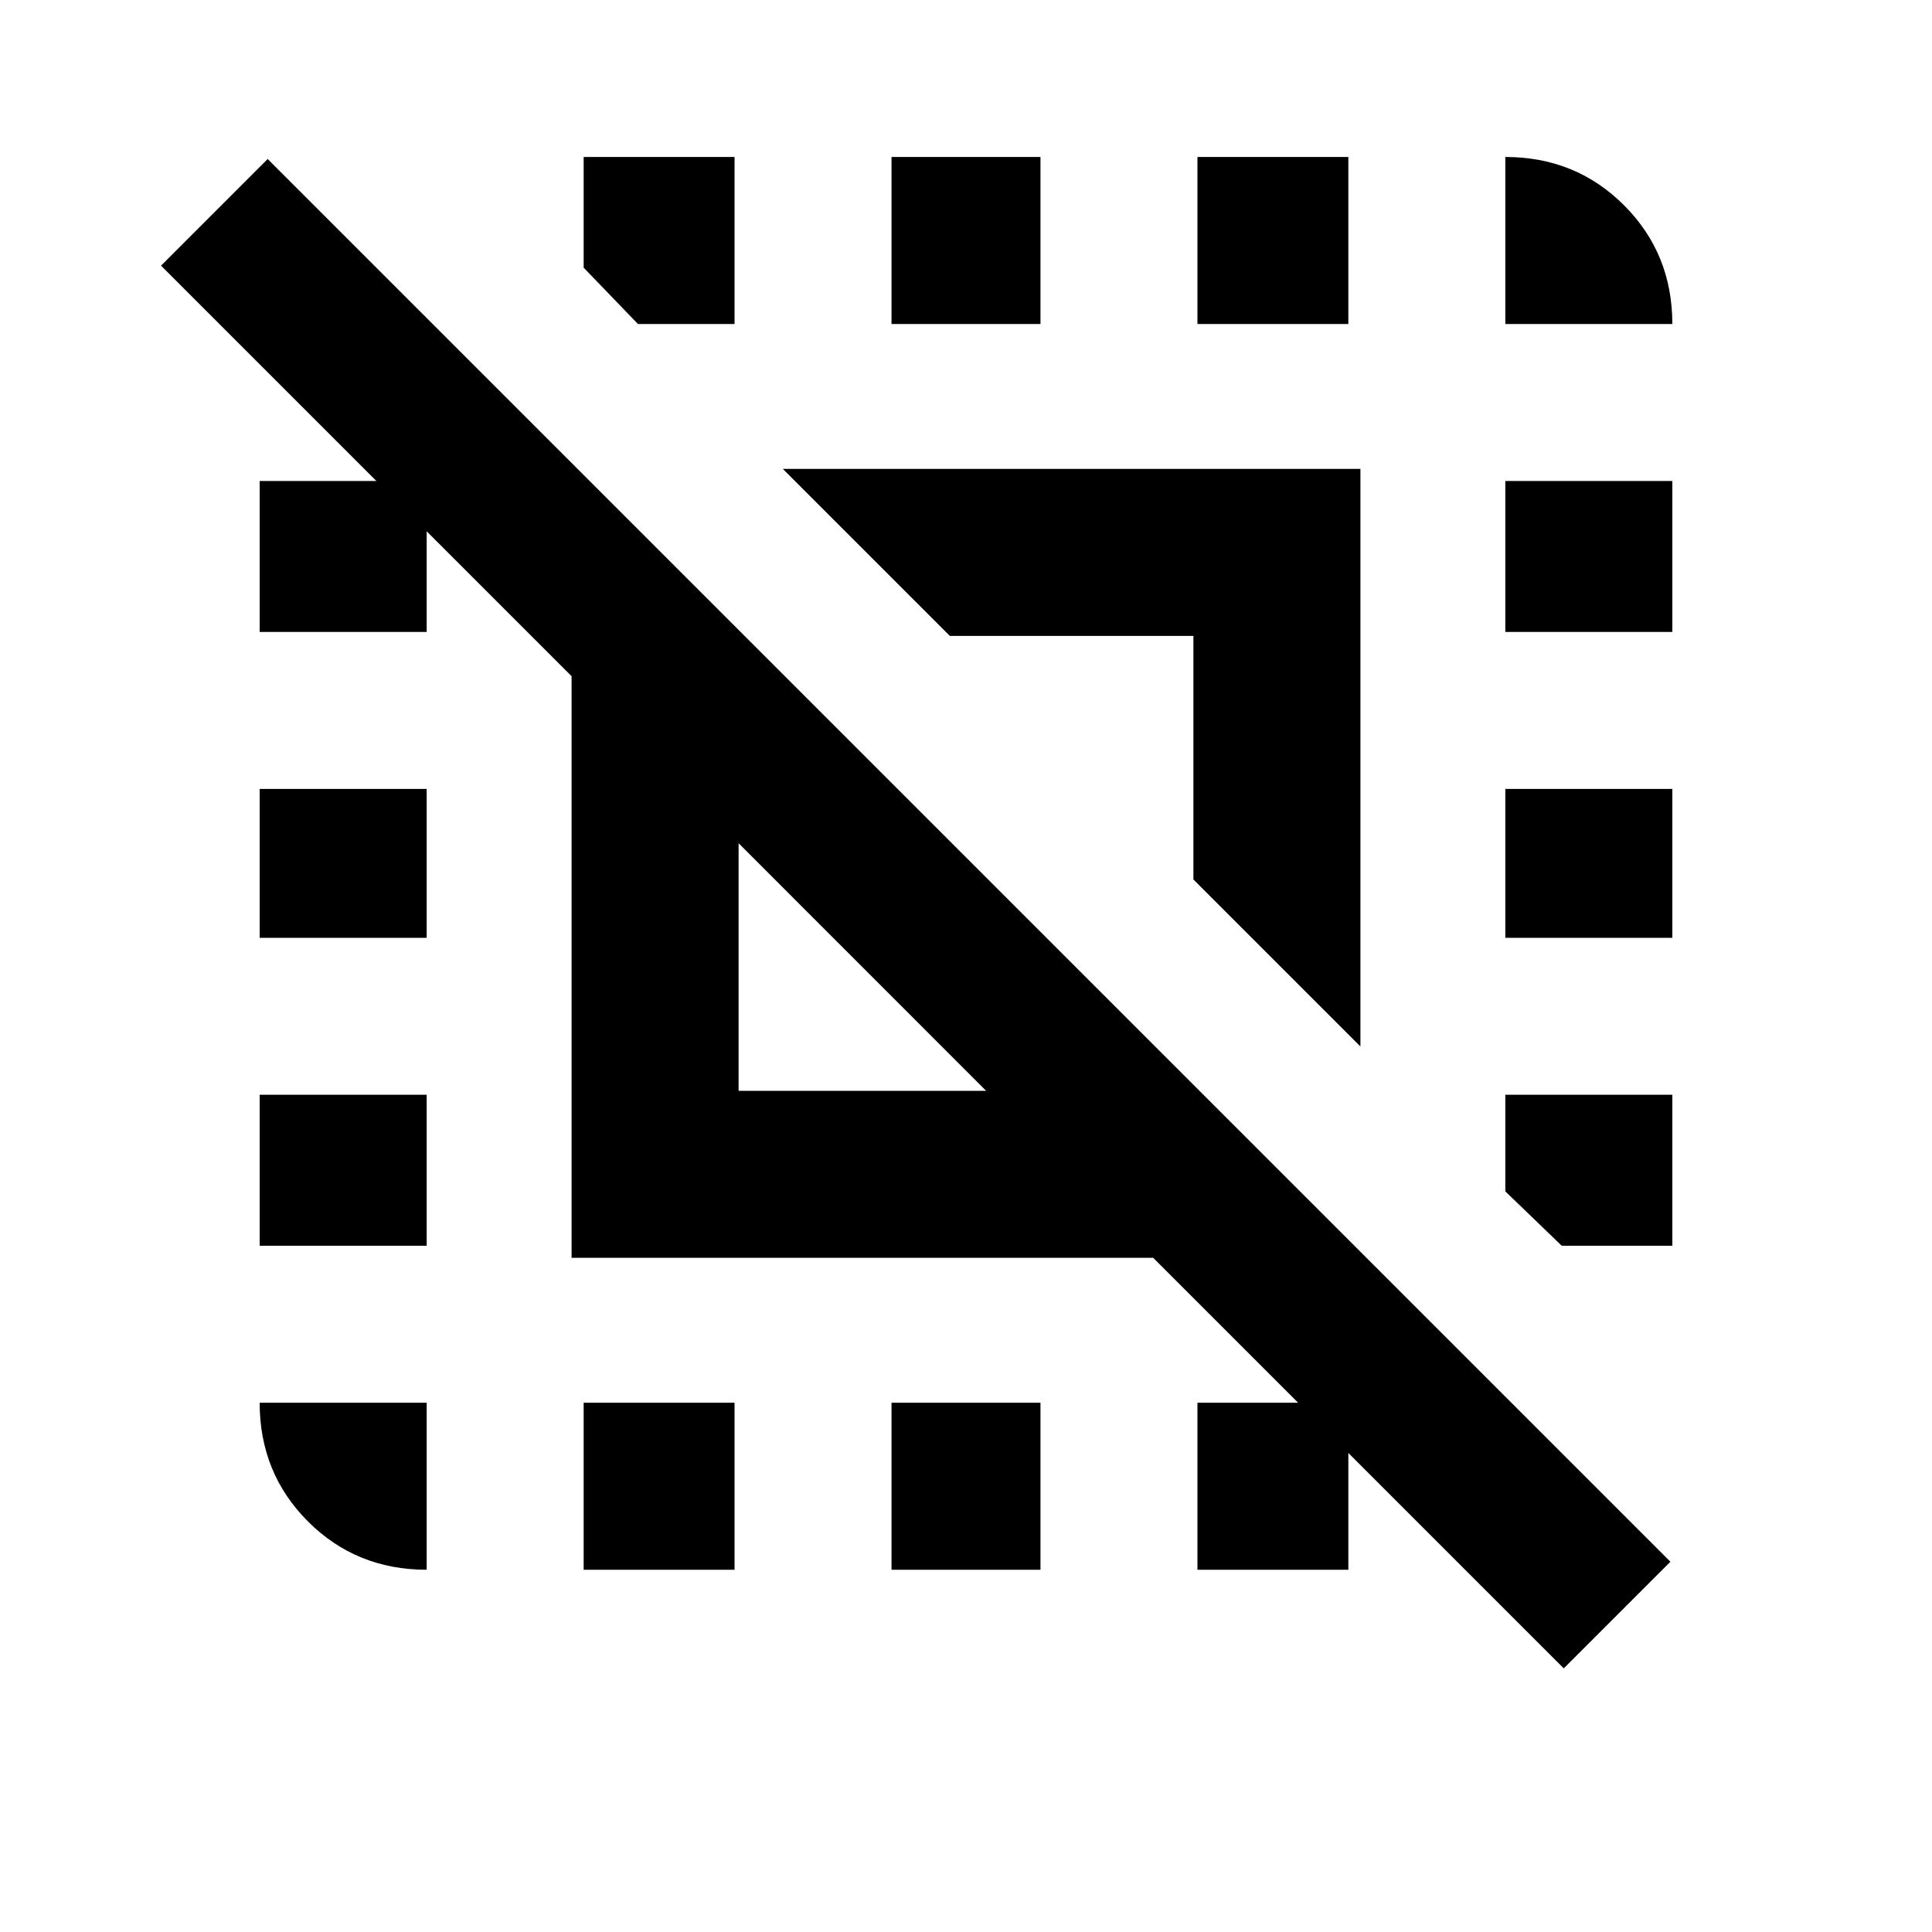 <svg xmlns="http://www.w3.org/2000/svg" viewBox="0 0 20 20"><path d="m16.188 17.271-4.25-4.25H5.917V7l-4.25-4.25 1.104-1.104 14.521 14.521ZM4.417 16.25q-.729 0-1.229-.5-.5-.5-.5-1.229h1.729Zm-1.729-3.354v-1.563h1.729v1.563Zm0-3.188V8.167h1.729v1.541Zm0-3.166V4.979h1.729v1.563Zm3.354 9.708v-1.729h1.562v1.729Zm.562-12.896-.562-.583V1.625h1.562v1.729Zm1.042 7.938h2.562L7.646 8.729Zm6.437-.459-1.729-1.729V6.583H9.833L8.104 4.854h5.979ZM9.229 16.25v-1.729h1.542v1.729Zm0-12.896V1.625h1.542v1.729Zm3.167 12.896v-1.729h1.562v1.729Zm0-12.896V1.625h1.562v1.729Zm3.771 9.542-.584-.563v-1h1.729v1.563Zm-.584-3.188V8.167h1.729v1.541Zm0-3.166V4.979h1.729v1.563Zm0-3.188V1.625q.729 0 1.229.5.5.5.5 1.229Z"/></svg>